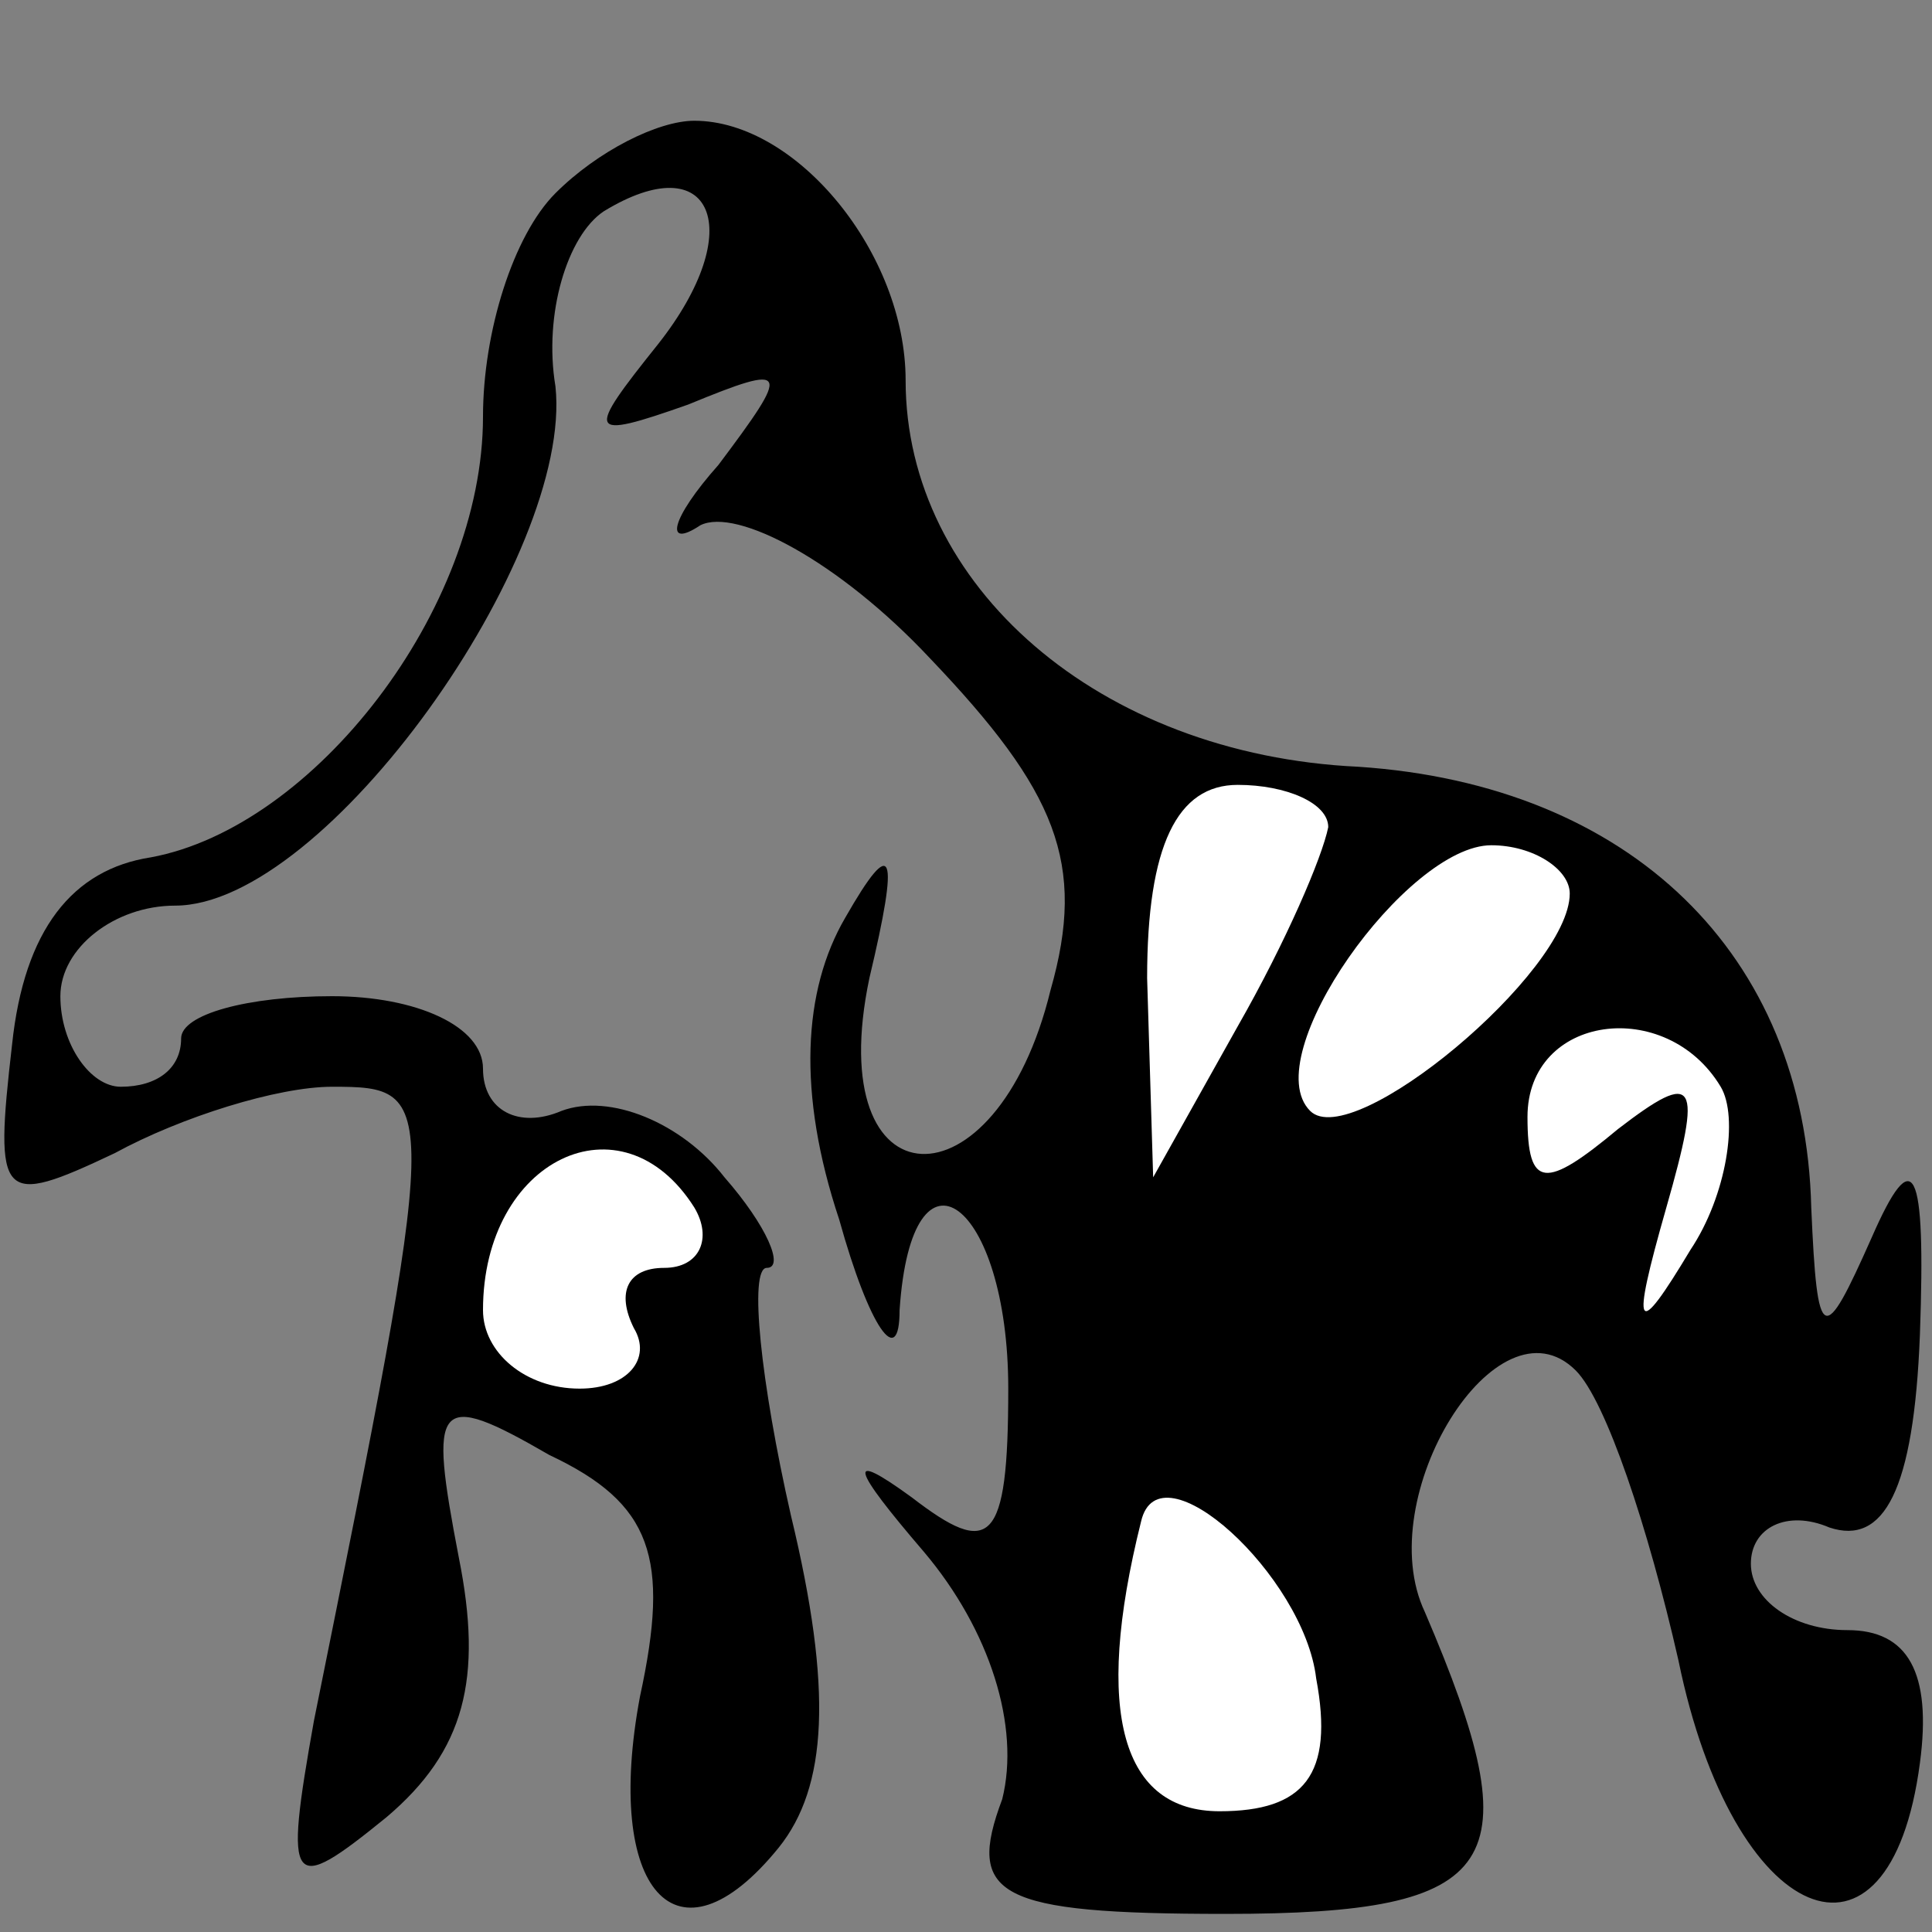 <?xml version="1.0" standalone="no"?>
<!DOCTYPE svg PUBLIC "-//W3C//DTD SVG 20010904//EN"
 "http://www.w3.org/TR/2001/REC-SVG-20010904/DTD/svg10.dtd">
<svg version="1.0" xmlns="http://www.w3.org/2000/svg"
 width="32pt" height="32pt" viewBox="0 0 32 32"
 preserveAspectRatio="xMidYMid meet">
<rect x="0" y="0" width="32" height="32" fill="#808080" stroke="none"/>
<g transform="translate(0,32) scale(0.1,-0.1)"
fill="#000000" stroke="none">
<path fill="#000000" stroke="none" d="M92 288 c-7 -7 -12 -23 -12 -37 0 -32
-28 -68 -55 -73 -13 -2 -21 -12 -23 -31 -3 -26 -2 -27 17 -18 11 6 27 11 36
11 18 0 18 -1 -3 -105 -5 -28 -4 -29 12 -16 13 11 16 23 12 43 -5 26 -4 28 15
17 17 -8 20 -17 15 -40 -6 -32 6 -46 23 -25 8 10 9 26 2 55 -5 22 -7 41 -4 41
3 0 0 7 -7 15 -7 9 -19 14 -27 11 -7 -3 -13 0 -13 7 0 7 -11 12 -25 12 -14 0
-25 -3 -25 -7 0 -5 -4 -8 -10 -8 -5 0 -10 7 -10 15 0 8 9 15 19 15 25 0 66 58
63 86 -2 12 2 25 8 29 18 11 24 -3 9 -22 -12 -15 -12 -16 5 -10 17 7 17 6 5
-10 -8 -9 -9 -14 -3 -10 6 3 23 -6 38 -22 21 -22 26 -34 20 -55 -9 -37 -38
-36 -30 2 5 21 4 24 -4 10 -7 -12 -8 -29 -1 -50 5 -18 10 -25 10 -15 2 30 18
18 18 -13 0 -26 -3 -28 -16 -18 -11 8 -10 5 2 -9 11 -13 16 -29 13 -41 -6 -16
-1 -19 37 -19 46 0 51 8 33 50 -9 19 12 53 25 40 5 -5 12 -26 17 -48 9 -44 35
-55 40 -17 2 15 -2 22 -12 22 -9 0 -16 5 -16 11 0 6 6 9 13 6 9 -3 14 6 15 32
1 28 -1 32 -8 16 -8 -18 -9 -18 -10 5 -1 42 -30 70 -75 73 -43 2 -75 30 -75
64 0 21 -18 43 -35 43 -6 0 -16 -5 -23 -12z"/>
<path fill="#ffffff" stroke="none" d="M220 183 c-1 -5 -7 -19 -15 -33 l-14
-25 -1 33 c0 22 5 32 15 32 8 0 15 -3 15 -7z"/>
<path fill="#ffffff" stroke="none" d="M260 172 c0 -13 -36 -43 -43 -36 -9 9
16 44 30 44 7 0 13 -4 13 -8z"/>
<path fill="#ffffff" stroke="none" d="M285 140 c3 -5 1 -18 -5 -27 -9 -15
-10 -14 -4 7 6 21 5 23 -8 13 -12 -10 -15 -10 -15 2 0 17 23 20 32 5z"/>
<path fill="#ffffff" stroke="none" d="M115 120 c3 -5 1 -10 -5 -10 -6 0 -8
-4 -5 -10 3 -5 -1 -10 -9 -10 -9 0 -16 6 -16 13 0 25 23 36 35 17z"/>
<path fill="#ffffff" stroke="none" d="M218 42 c3 -16 -2 -22 -16 -22 -16 0
-21 16 -13 48 3 13 27 -9 29 -26z"/>
</g>
</svg>
